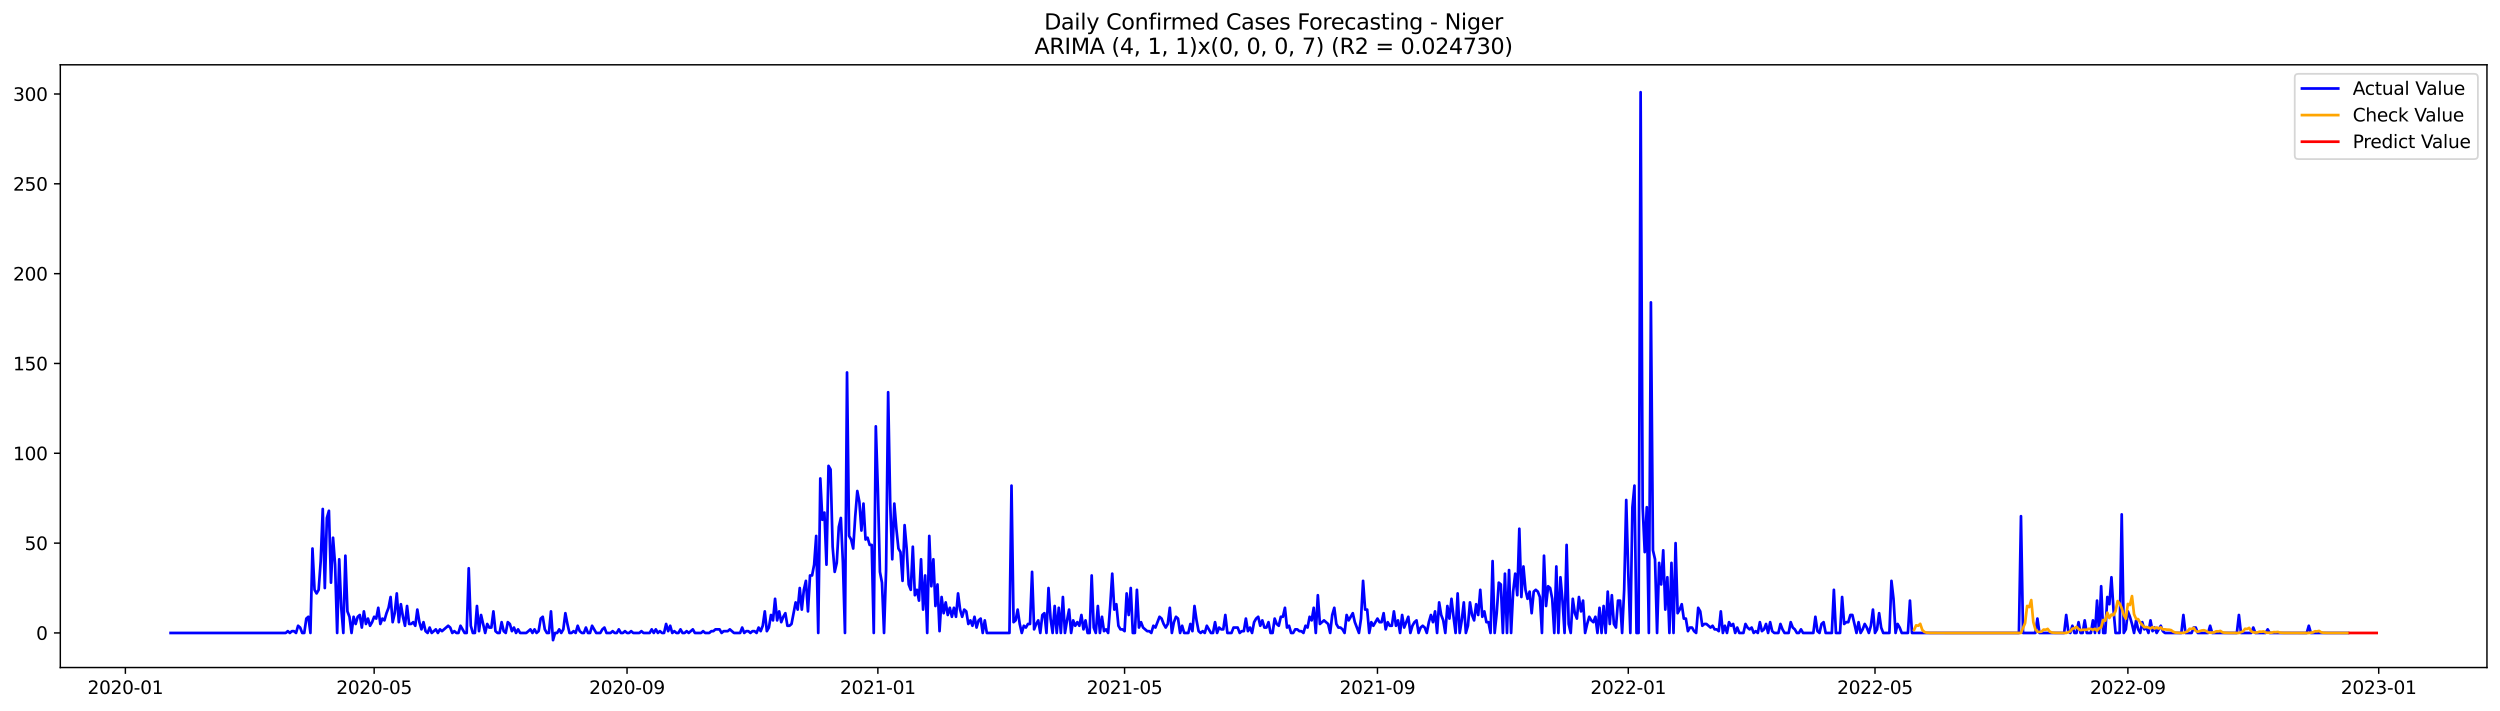 <?xml version="1.0" encoding="utf-8" standalone="no"?>
<!DOCTYPE svg PUBLIC "-//W3C//DTD SVG 1.1//EN"
  "http://www.w3.org/Graphics/SVG/1.1/DTD/svg11.dtd">
<svg xmlns:xlink="http://www.w3.org/1999/xlink" width="1379.688pt" height="392.274pt" viewBox="0 0 1379.688 392.274" xmlns="http://www.w3.org/2000/svg" version="1.1">
 <defs>
  <style type="text/css">*{stroke-linejoin: round; stroke-linecap: butt}</style>
 </defs>
 <g id="figure_1">
  <g id="patch_1">
   <path d="M 0 392.274 
L 1379.688 392.274 
L 1379.688 0 
L 0 0 
z
" style="fill: #ffffff"/>
  </g>
  <g id="axes_1">
   <g id="patch_2">
    <path d="M 33.288 368.396 
L 1372.487 368.396 
L 1372.487 35.755 
L 33.288 35.755 
z
" style="fill: #ffffff"/>
   </g>
   <g id="matplotlib.axis_1">
    <g id="xtick_1">
     <g id="line2d_1">
      <defs>
       <path id="m4bf5a48811" d="M 0 0 
L 0 3.5 
" style="stroke: #000000; stroke-width: 0.8"/>
      </defs>
      <g>
       <use xlink:href="#m4bf5a48811" x="69.198" y="368.396" style="stroke: #000000; stroke-width: 0.8"/>
      </g>
     </g>
     <g id="text_1">
      <!-- 2020-01 -->
      <g transform="translate(48.307 382.994)scale(0.1 -0.1)">
       <defs>
        <path id="DejaVuSans-32" d="M 1228 531 
L 3431 531 
L 3431 0 
L 469 0 
L 469 531 
Q 828 903 1448 1529 
Q 2069 2156 2228 2338 
Q 2531 2678 2651 2914 
Q 2772 3150 2772 3378 
Q 2772 3750 2511 3984 
Q 2250 4219 1831 4219 
Q 1534 4219 1204 4116 
Q 875 4013 500 3803 
L 500 4441 
Q 881 4594 1212 4672 
Q 1544 4750 1819 4750 
Q 2544 4750 2975 4387 
Q 3406 4025 3406 3419 
Q 3406 3131 3298 2873 
Q 3191 2616 2906 2266 
Q 2828 2175 2409 1742 
Q 1991 1309 1228 531 
z
" transform="scale(0.016)"/>
        <path id="DejaVuSans-30" d="M 2034 4250 
Q 1547 4250 1301 3770 
Q 1056 3291 1056 2328 
Q 1056 1369 1301 889 
Q 1547 409 2034 409 
Q 2525 409 2770 889 
Q 3016 1369 3016 2328 
Q 3016 3291 2770 3770 
Q 2525 4250 2034 4250 
z
M 2034 4750 
Q 2819 4750 3233 4129 
Q 3647 3509 3647 2328 
Q 3647 1150 3233 529 
Q 2819 -91 2034 -91 
Q 1250 -91 836 529 
Q 422 1150 422 2328 
Q 422 3509 836 4129 
Q 1250 4750 2034 4750 
z
" transform="scale(0.016)"/>
        <path id="DejaVuSans-2d" d="M 313 2009 
L 1997 2009 
L 1997 1497 
L 313 1497 
L 313 2009 
z
" transform="scale(0.016)"/>
        <path id="DejaVuSans-31" d="M 794 531 
L 1825 531 
L 1825 4091 
L 703 3866 
L 703 4441 
L 1819 4666 
L 2450 4666 
L 2450 531 
L 3481 531 
L 3481 0 
L 794 0 
L 794 531 
z
" transform="scale(0.016)"/>
       </defs>
       <use xlink:href="#DejaVuSans-32"/>
       <use xlink:href="#DejaVuSans-30" x="63.623"/>
       <use xlink:href="#DejaVuSans-32" x="127.246"/>
       <use xlink:href="#DejaVuSans-30" x="190.869"/>
       <use xlink:href="#DejaVuSans-2d" x="254.492"/>
       <use xlink:href="#DejaVuSans-30" x="290.576"/>
       <use xlink:href="#DejaVuSans-31" x="354.199"/>
      </g>
     </g>
    </g>
    <g id="xtick_2">
     <g id="line2d_2">
      <g>
       <use xlink:href="#m4bf5a48811" x="206.488" y="368.396" style="stroke: #000000; stroke-width: 0.8"/>
      </g>
     </g>
     <g id="text_2">
      <!-- 2020-05 -->
      <g transform="translate(185.597 382.994)scale(0.1 -0.1)">
       <defs>
        <path id="DejaVuSans-35" d="M 691 4666 
L 3169 4666 
L 3169 4134 
L 1269 4134 
L 1269 2991 
Q 1406 3038 1543 3061 
Q 1681 3084 1819 3084 
Q 2600 3084 3056 2656 
Q 3513 2228 3513 1497 
Q 3513 744 3044 326 
Q 2575 -91 1722 -91 
Q 1428 -91 1123 -41 
Q 819 9 494 109 
L 494 744 
Q 775 591 1075 516 
Q 1375 441 1709 441 
Q 2250 441 2565 725 
Q 2881 1009 2881 1497 
Q 2881 1984 2565 2268 
Q 2250 2553 1709 2553 
Q 1456 2553 1204 2497 
Q 953 2441 691 2322 
L 691 4666 
z
" transform="scale(0.016)"/>
       </defs>
       <use xlink:href="#DejaVuSans-32"/>
       <use xlink:href="#DejaVuSans-30" x="63.623"/>
       <use xlink:href="#DejaVuSans-32" x="127.246"/>
       <use xlink:href="#DejaVuSans-30" x="190.869"/>
       <use xlink:href="#DejaVuSans-2d" x="254.492"/>
       <use xlink:href="#DejaVuSans-30" x="290.576"/>
       <use xlink:href="#DejaVuSans-35" x="354.199"/>
      </g>
     </g>
    </g>
    <g id="xtick_3">
     <g id="line2d_3">
      <g>
       <use xlink:href="#m4bf5a48811" x="346.047" y="368.396" style="stroke: #000000; stroke-width: 0.8"/>
      </g>
     </g>
     <g id="text_3">
      <!-- 2020-09 -->
      <g transform="translate(325.156 382.994)scale(0.1 -0.1)">
       <defs>
        <path id="DejaVuSans-39" d="M 703 97 
L 703 672 
Q 941 559 1184 500 
Q 1428 441 1663 441 
Q 2288 441 2617 861 
Q 2947 1281 2994 2138 
Q 2813 1869 2534 1725 
Q 2256 1581 1919 1581 
Q 1219 1581 811 2004 
Q 403 2428 403 3163 
Q 403 3881 828 4315 
Q 1253 4750 1959 4750 
Q 2769 4750 3195 4129 
Q 3622 3509 3622 2328 
Q 3622 1225 3098 567 
Q 2575 -91 1691 -91 
Q 1453 -91 1209 -44 
Q 966 3 703 97 
z
M 1959 2075 
Q 2384 2075 2632 2365 
Q 2881 2656 2881 3163 
Q 2881 3666 2632 3958 
Q 2384 4250 1959 4250 
Q 1534 4250 1286 3958 
Q 1038 3666 1038 3163 
Q 1038 2656 1286 2365 
Q 1534 2075 1959 2075 
z
" transform="scale(0.016)"/>
       </defs>
       <use xlink:href="#DejaVuSans-32"/>
       <use xlink:href="#DejaVuSans-30" x="63.623"/>
       <use xlink:href="#DejaVuSans-32" x="127.246"/>
       <use xlink:href="#DejaVuSans-30" x="190.869"/>
       <use xlink:href="#DejaVuSans-2d" x="254.492"/>
       <use xlink:href="#DejaVuSans-30" x="290.576"/>
       <use xlink:href="#DejaVuSans-39" x="354.199"/>
      </g>
     </g>
    </g>
    <g id="xtick_4">
     <g id="line2d_4">
      <g>
       <use xlink:href="#m4bf5a48811" x="484.472" y="368.396" style="stroke: #000000; stroke-width: 0.8"/>
      </g>
     </g>
     <g id="text_4">
      <!-- 2021-01 -->
      <g transform="translate(463.58 382.994)scale(0.1 -0.1)">
       <use xlink:href="#DejaVuSans-32"/>
       <use xlink:href="#DejaVuSans-30" x="63.623"/>
       <use xlink:href="#DejaVuSans-32" x="127.246"/>
       <use xlink:href="#DejaVuSans-31" x="190.869"/>
       <use xlink:href="#DejaVuSans-2d" x="254.492"/>
       <use xlink:href="#DejaVuSans-30" x="290.576"/>
       <use xlink:href="#DejaVuSans-31" x="354.199"/>
      </g>
     </g>
    </g>
    <g id="xtick_5">
     <g id="line2d_5">
      <g>
       <use xlink:href="#m4bf5a48811" x="620.627" y="368.396" style="stroke: #000000; stroke-width: 0.8"/>
      </g>
     </g>
     <g id="text_5">
      <!-- 2021-05 -->
      <g transform="translate(599.736 382.994)scale(0.1 -0.1)">
       <use xlink:href="#DejaVuSans-32"/>
       <use xlink:href="#DejaVuSans-30" x="63.623"/>
       <use xlink:href="#DejaVuSans-32" x="127.246"/>
       <use xlink:href="#DejaVuSans-31" x="190.869"/>
       <use xlink:href="#DejaVuSans-2d" x="254.492"/>
       <use xlink:href="#DejaVuSans-30" x="290.576"/>
       <use xlink:href="#DejaVuSans-35" x="354.199"/>
      </g>
     </g>
    </g>
    <g id="xtick_6">
     <g id="line2d_6">
      <g>
       <use xlink:href="#m4bf5a48811" x="760.186" y="368.396" style="stroke: #000000; stroke-width: 0.8"/>
      </g>
     </g>
     <g id="text_6">
      <!-- 2021-09 -->
      <g transform="translate(739.295 382.994)scale(0.1 -0.1)">
       <use xlink:href="#DejaVuSans-32"/>
       <use xlink:href="#DejaVuSans-30" x="63.623"/>
       <use xlink:href="#DejaVuSans-32" x="127.246"/>
       <use xlink:href="#DejaVuSans-31" x="190.869"/>
       <use xlink:href="#DejaVuSans-2d" x="254.492"/>
       <use xlink:href="#DejaVuSans-30" x="290.576"/>
       <use xlink:href="#DejaVuSans-39" x="354.199"/>
      </g>
     </g>
    </g>
    <g id="xtick_7">
     <g id="line2d_7">
      <g>
       <use xlink:href="#m4bf5a48811" x="898.611" y="368.396" style="stroke: #000000; stroke-width: 0.8"/>
      </g>
     </g>
     <g id="text_7">
      <!-- 2022-01 -->
      <g transform="translate(877.719 382.994)scale(0.1 -0.1)">
       <use xlink:href="#DejaVuSans-32"/>
       <use xlink:href="#DejaVuSans-30" x="63.623"/>
       <use xlink:href="#DejaVuSans-32" x="127.246"/>
       <use xlink:href="#DejaVuSans-32" x="190.869"/>
       <use xlink:href="#DejaVuSans-2d" x="254.492"/>
       <use xlink:href="#DejaVuSans-30" x="290.576"/>
       <use xlink:href="#DejaVuSans-31" x="354.199"/>
      </g>
     </g>
    </g>
    <g id="xtick_8">
     <g id="line2d_8">
      <g>
       <use xlink:href="#m4bf5a48811" x="1034.766" y="368.396" style="stroke: #000000; stroke-width: 0.8"/>
      </g>
     </g>
     <g id="text_8">
      <!-- 2022-05 -->
      <g transform="translate(1013.874 382.994)scale(0.1 -0.1)">
       <use xlink:href="#DejaVuSans-32"/>
       <use xlink:href="#DejaVuSans-30" x="63.623"/>
       <use xlink:href="#DejaVuSans-32" x="127.246"/>
       <use xlink:href="#DejaVuSans-32" x="190.869"/>
       <use xlink:href="#DejaVuSans-2d" x="254.492"/>
       <use xlink:href="#DejaVuSans-30" x="290.576"/>
       <use xlink:href="#DejaVuSans-35" x="354.199"/>
      </g>
     </g>
    </g>
    <g id="xtick_9">
     <g id="line2d_9">
      <g>
       <use xlink:href="#m4bf5a48811" x="1174.325" y="368.396" style="stroke: #000000; stroke-width: 0.8"/>
      </g>
     </g>
     <g id="text_9">
      <!-- 2022-09 -->
      <g transform="translate(1153.434 382.994)scale(0.1 -0.1)">
       <use xlink:href="#DejaVuSans-32"/>
       <use xlink:href="#DejaVuSans-30" x="63.623"/>
       <use xlink:href="#DejaVuSans-32" x="127.246"/>
       <use xlink:href="#DejaVuSans-32" x="190.869"/>
       <use xlink:href="#DejaVuSans-2d" x="254.492"/>
       <use xlink:href="#DejaVuSans-30" x="290.576"/>
       <use xlink:href="#DejaVuSans-39" x="354.199"/>
      </g>
     </g>
    </g>
    <g id="xtick_10">
     <g id="line2d_10">
      <g>
       <use xlink:href="#m4bf5a48811" x="1312.749" y="368.396" style="stroke: #000000; stroke-width: 0.8"/>
      </g>
     </g>
     <g id="text_10">
      <!-- 2023-01 -->
      <g transform="translate(1291.858 382.994)scale(0.1 -0.1)">
       <defs>
        <path id="DejaVuSans-33" d="M 2597 2516 
Q 3050 2419 3304 2112 
Q 3559 1806 3559 1356 
Q 3559 666 3084 287 
Q 2609 -91 1734 -91 
Q 1441 -91 1130 -33 
Q 819 25 488 141 
L 488 750 
Q 750 597 1062 519 
Q 1375 441 1716 441 
Q 2309 441 2620 675 
Q 2931 909 2931 1356 
Q 2931 1769 2642 2001 
Q 2353 2234 1838 2234 
L 1294 2234 
L 1294 2753 
L 1863 2753 
Q 2328 2753 2575 2939 
Q 2822 3125 2822 3475 
Q 2822 3834 2567 4026 
Q 2313 4219 1838 4219 
Q 1578 4219 1281 4162 
Q 984 4106 628 3988 
L 628 4550 
Q 988 4650 1302 4700 
Q 1616 4750 1894 4750 
Q 2613 4750 3031 4423 
Q 3450 4097 3450 3541 
Q 3450 3153 3228 2886 
Q 3006 2619 2597 2516 
z
" transform="scale(0.016)"/>
       </defs>
       <use xlink:href="#DejaVuSans-32"/>
       <use xlink:href="#DejaVuSans-30" x="63.623"/>
       <use xlink:href="#DejaVuSans-32" x="127.246"/>
       <use xlink:href="#DejaVuSans-33" x="190.869"/>
       <use xlink:href="#DejaVuSans-2d" x="254.492"/>
       <use xlink:href="#DejaVuSans-30" x="290.576"/>
       <use xlink:href="#DejaVuSans-31" x="354.199"/>
      </g>
     </g>
    </g>
   </g>
   <g id="matplotlib.axis_2">
    <g id="ytick_1">
     <g id="line2d_11">
      <defs>
       <path id="m84d06e2ffe" d="M 0 0 
L -3.5 0 
" style="stroke: #000000; stroke-width: 0.8"/>
      </defs>
      <g>
       <use xlink:href="#m84d06e2ffe" x="33.288" y="349.31" style="stroke: #000000; stroke-width: 0.8"/>
      </g>
     </g>
     <g id="text_11">
      <!-- 0 -->
      <g transform="translate(19.925 353.109)scale(0.1 -0.1)">
       <use xlink:href="#DejaVuSans-30"/>
      </g>
     </g>
    </g>
    <g id="ytick_2">
     <g id="line2d_12">
      <g>
       <use xlink:href="#m84d06e2ffe" x="33.288" y="299.736" style="stroke: #000000; stroke-width: 0.8"/>
      </g>
     </g>
     <g id="text_12">
      <!-- 50 -->
      <g transform="translate(13.562 303.535)scale(0.1 -0.1)">
       <use xlink:href="#DejaVuSans-35"/>
       <use xlink:href="#DejaVuSans-30" x="63.623"/>
      </g>
     </g>
    </g>
    <g id="ytick_3">
     <g id="line2d_13">
      <g>
       <use xlink:href="#m84d06e2ffe" x="33.288" y="250.162" style="stroke: #000000; stroke-width: 0.8"/>
      </g>
     </g>
     <g id="text_13">
      <!-- 100 -->
      <g transform="translate(7.2 253.961)scale(0.1 -0.1)">
       <use xlink:href="#DejaVuSans-31"/>
       <use xlink:href="#DejaVuSans-30" x="63.623"/>
       <use xlink:href="#DejaVuSans-30" x="127.246"/>
      </g>
     </g>
    </g>
    <g id="ytick_4">
     <g id="line2d_14">
      <g>
       <use xlink:href="#m84d06e2ffe" x="33.288" y="200.588" style="stroke: #000000; stroke-width: 0.8"/>
      </g>
     </g>
     <g id="text_14">
      <!-- 150 -->
      <g transform="translate(7.2 204.388)scale(0.1 -0.1)">
       <use xlink:href="#DejaVuSans-31"/>
       <use xlink:href="#DejaVuSans-35" x="63.623"/>
       <use xlink:href="#DejaVuSans-30" x="127.246"/>
      </g>
     </g>
    </g>
    <g id="ytick_5">
     <g id="line2d_15">
      <g>
       <use xlink:href="#m84d06e2ffe" x="33.288" y="151.015" style="stroke: #000000; stroke-width: 0.8"/>
      </g>
     </g>
     <g id="text_15">
      <!-- 200 -->
      <g transform="translate(7.2 154.814)scale(0.1 -0.1)">
       <use xlink:href="#DejaVuSans-32"/>
       <use xlink:href="#DejaVuSans-30" x="63.623"/>
       <use xlink:href="#DejaVuSans-30" x="127.246"/>
      </g>
     </g>
    </g>
    <g id="ytick_6">
     <g id="line2d_16">
      <g>
       <use xlink:href="#m84d06e2ffe" x="33.288" y="101.441" style="stroke: #000000; stroke-width: 0.8"/>
      </g>
     </g>
     <g id="text_16">
      <!-- 250 -->
      <g transform="translate(7.2 105.24)scale(0.1 -0.1)">
       <use xlink:href="#DejaVuSans-32"/>
       <use xlink:href="#DejaVuSans-35" x="63.623"/>
       <use xlink:href="#DejaVuSans-30" x="127.246"/>
      </g>
     </g>
    </g>
    <g id="ytick_7">
     <g id="line2d_17">
      <g>
       <use xlink:href="#m84d06e2ffe" x="33.288" y="51.867" style="stroke: #000000; stroke-width: 0.8"/>
      </g>
     </g>
     <g id="text_17">
      <!-- 300 -->
      <g transform="translate(7.2 55.666)scale(0.1 -0.1)">
       <use xlink:href="#DejaVuSans-33"/>
       <use xlink:href="#DejaVuSans-30" x="63.623"/>
       <use xlink:href="#DejaVuSans-30" x="127.246"/>
      </g>
     </g>
    </g>
   </g>
   <g id="line2d_18">
    <path d="M 94.16 349.31 
L 157.699 349.31 
L 158.834 348.318 
L 159.969 349.31 
L 161.103 348.318 
L 162.238 348.318 
L 163.372 349.31 
L 164.507 345.344 
L 165.642 346.335 
L 166.776 349.31 
L 167.911 349.31 
L 169.046 341.378 
L 170.18 340.386 
L 171.315 349.31 
L 172.449 302.71 
L 173.584 325.514 
L 174.719 327.497 
L 175.853 325.514 
L 176.988 309.651 
L 178.123 280.898 
L 179.257 324.523 
L 180.392 285.855 
L 181.526 281.889 
L 182.661 321.548 
L 183.796 296.761 
L 184.93 311.634 
L 186.065 349.31 
L 187.2 308.659 
L 188.334 335.429 
L 189.469 349.31 
L 190.604 306.676 
L 191.738 337.412 
L 192.873 340.386 
L 194.007 349.31 
L 195.142 340.386 
L 196.277 344.352 
L 197.411 340.386 
L 198.546 339.395 
L 199.681 346.335 
L 200.815 337.412 
L 201.95 344.352 
L 203.084 341.378 
L 204.219 345.344 
L 205.354 343.361 
L 206.488 340.386 
L 207.623 341.378 
L 208.758 335.429 
L 209.892 344.352 
L 211.027 341.378 
L 212.161 342.369 
L 213.296 338.403 
L 214.431 335.429 
L 215.565 329.48 
L 216.7 343.361 
L 217.835 338.403 
L 218.969 327.497 
L 220.104 343.361 
L 221.238 333.446 
L 222.373 340.386 
L 223.508 345.344 
L 224.642 334.437 
L 225.777 344.352 
L 226.912 344.352 
L 228.046 343.361 
L 229.181 345.344 
L 230.315 336.42 
L 231.45 343.361 
L 232.585 347.327 
L 233.719 343.361 
L 234.854 348.318 
L 235.989 349.31 
L 237.123 346.335 
L 238.258 349.31 
L 240.527 347.327 
L 241.662 349.31 
L 242.796 347.327 
L 243.931 348.318 
L 247.335 345.344 
L 248.469 346.335 
L 249.604 349.31 
L 250.739 348.318 
L 251.873 349.31 
L 253.008 349.31 
L 254.143 345.344 
L 256.412 349.31 
L 257.546 349.31 
L 258.681 313.616 
L 259.816 345.344 
L 260.95 349.31 
L 262.085 349.31 
L 263.22 334.437 
L 264.354 348.318 
L 265.489 339.395 
L 267.758 349.31 
L 268.893 344.352 
L 270.027 346.335 
L 271.162 346.335 
L 272.297 337.412 
L 273.431 348.318 
L 274.566 349.31 
L 275.701 349.31 
L 276.835 343.361 
L 277.97 348.318 
L 279.104 349.31 
L 280.239 343.361 
L 281.374 344.352 
L 282.508 348.318 
L 283.643 346.335 
L 284.778 349.31 
L 285.912 347.327 
L 287.047 349.31 
L 290.451 349.31 
L 292.72 347.327 
L 293.855 349.31 
L 294.989 347.327 
L 296.124 349.31 
L 297.258 348.318 
L 298.393 341.378 
L 299.528 340.386 
L 300.662 347.327 
L 301.797 349.31 
L 302.932 349.31 
L 304.066 337.412 
L 305.201 353.276 
L 306.335 349.31 
L 307.47 349.31 
L 308.605 347.327 
L 309.739 349.31 
L 310.874 347.327 
L 312.009 338.403 
L 313.143 344.352 
L 314.278 349.31 
L 315.412 349.31 
L 316.547 348.318 
L 317.682 349.31 
L 318.816 345.344 
L 319.951 348.318 
L 321.086 349.31 
L 322.22 349.31 
L 323.355 346.335 
L 324.489 349.31 
L 325.624 349.31 
L 326.759 345.344 
L 329.028 349.31 
L 331.297 349.31 
L 332.432 347.327 
L 333.566 346.335 
L 334.701 349.31 
L 336.97 349.31 
L 338.105 348.318 
L 339.24 349.31 
L 340.374 349.31 
L 341.509 347.327 
L 342.643 349.31 
L 343.778 349.31 
L 344.913 348.318 
L 346.047 349.31 
L 347.182 349.31 
L 348.317 348.318 
L 349.451 349.31 
L 352.855 349.31 
L 353.99 348.318 
L 355.124 349.31 
L 358.528 349.31 
L 359.663 347.327 
L 360.798 349.31 
L 361.932 347.327 
L 363.067 349.31 
L 364.201 348.318 
L 365.336 349.31 
L 366.471 349.31 
L 367.605 344.352 
L 368.74 348.318 
L 369.875 345.344 
L 371.009 349.31 
L 372.144 348.318 
L 373.278 349.31 
L 374.413 349.31 
L 375.548 347.327 
L 376.682 349.31 
L 377.817 349.31 
L 378.952 348.318 
L 380.086 349.31 
L 382.355 347.327 
L 383.49 349.31 
L 386.894 349.31 
L 388.029 348.318 
L 389.163 349.31 
L 391.432 349.31 
L 392.567 348.318 
L 393.702 348.318 
L 394.836 347.327 
L 397.106 347.327 
L 398.24 349.31 
L 399.375 348.318 
L 401.644 348.318 
L 402.779 347.327 
L 405.048 349.31 
L 408.452 349.31 
L 409.586 346.335 
L 410.721 349.31 
L 411.856 348.318 
L 412.99 348.318 
L 414.125 349.31 
L 415.26 348.318 
L 416.394 348.318 
L 417.529 349.31 
L 418.663 346.335 
L 419.798 348.318 
L 420.933 345.344 
L 422.067 337.412 
L 423.202 348.318 
L 424.337 346.335 
L 425.471 339.395 
L 426.606 342.369 
L 427.741 330.472 
L 428.875 342.369 
L 430.01 337.412 
L 431.144 343.361 
L 432.279 340.386 
L 433.414 338.403 
L 434.548 345.344 
L 435.683 345.344 
L 436.818 344.352 
L 439.087 332.455 
L 440.221 336.42 
L 441.356 324.523 
L 442.491 336.42 
L 443.625 325.514 
L 444.76 320.557 
L 445.895 337.412 
L 447.029 317.582 
L 448.164 317.582 
L 449.298 311.634 
L 450.433 295.77 
L 451.568 349.31 
L 452.702 264.043 
L 453.837 286.847 
L 454.972 282.881 
L 456.106 311.634 
L 457.241 257.102 
L 458.375 259.085 
L 459.51 301.719 
L 460.645 315.599 
L 461.779 310.642 
L 462.914 290.813 
L 464.049 285.855 
L 465.183 310.642 
L 466.318 349.31 
L 467.452 205.546 
L 468.587 295.77 
L 469.722 297.753 
L 470.856 302.71 
L 471.991 284.864 
L 473.126 270.983 
L 474.26 276.932 
L 475.395 292.796 
L 476.529 277.923 
L 477.664 297.753 
L 478.799 296.761 
L 479.933 300.727 
L 481.068 300.727 
L 482.203 349.31 
L 483.337 235.29 
L 484.472 269.992 
L 485.606 315.599 
L 486.741 321.548 
L 487.876 349.31 
L 489.01 314.608 
L 490.145 216.452 
L 491.28 277.923 
L 492.414 308.659 
L 493.549 277.923 
L 494.683 291.804 
L 495.818 302.71 
L 496.953 304.693 
L 498.087 320.557 
L 499.222 289.821 
L 500.357 302.71 
L 501.491 322.54 
L 502.626 325.514 
L 503.76 301.719 
L 504.895 328.489 
L 506.03 325.514 
L 507.164 331.463 
L 508.299 308.659 
L 509.434 336.42 
L 510.568 317.582 
L 511.703 349.31 
L 512.838 295.77 
L 513.972 323.531 
L 515.107 308.659 
L 516.241 334.437 
L 517.376 322.54 
L 518.511 348.318 
L 519.645 329.48 
L 520.78 338.403 
L 521.915 332.455 
L 523.049 339.395 
L 524.184 335.429 
L 525.318 340.386 
L 526.453 335.429 
L 527.588 340.386 
L 528.722 327.497 
L 529.857 336.42 
L 530.992 340.386 
L 532.126 336.42 
L 533.261 337.412 
L 534.395 344.352 
L 535.53 342.369 
L 536.665 345.344 
L 537.799 340.386 
L 538.934 346.335 
L 540.069 342.369 
L 541.203 341.378 
L 542.338 349.31 
L 543.472 342.369 
L 544.607 349.31 
L 557.088 349.31 
L 558.223 268.009 
L 559.357 343.361 
L 560.492 342.369 
L 561.626 336.42 
L 562.761 344.352 
L 563.896 349.31 
L 565.03 345.344 
L 566.165 346.335 
L 567.3 344.352 
L 568.434 344.352 
L 569.569 315.599 
L 570.703 347.327 
L 571.838 344.352 
L 572.973 342.369 
L 574.107 349.31 
L 575.242 339.395 
L 576.377 338.403 
L 577.511 349.31 
L 578.646 324.523 
L 579.78 341.378 
L 580.915 349.31 
L 582.05 334.437 
L 583.184 349.31 
L 584.319 335.429 
L 585.454 349.31 
L 586.588 329.48 
L 587.723 349.31 
L 588.858 342.369 
L 589.992 336.42 
L 591.127 349.31 
L 592.261 342.369 
L 593.396 345.344 
L 594.531 343.361 
L 595.665 345.344 
L 596.8 339.395 
L 597.935 347.327 
L 599.069 342.369 
L 600.204 349.31 
L 601.338 349.31 
L 602.473 317.582 
L 603.608 346.335 
L 604.742 349.31 
L 605.877 334.437 
L 607.012 349.31 
L 608.146 340.386 
L 609.281 348.318 
L 610.415 347.327 
L 611.55 349.31 
L 612.685 334.437 
L 613.819 316.591 
L 614.954 336.42 
L 616.089 333.446 
L 617.223 345.344 
L 618.358 347.327 
L 619.492 347.327 
L 620.627 348.318 
L 621.762 327.497 
L 622.896 339.395 
L 624.031 324.523 
L 625.166 349.31 
L 626.3 349.31 
L 627.435 325.514 
L 628.569 346.335 
L 629.704 343.361 
L 630.839 346.335 
L 633.108 348.318 
L 634.243 348.318 
L 635.377 349.31 
L 636.512 345.344 
L 637.646 346.335 
L 639.916 340.386 
L 641.05 341.378 
L 642.185 344.352 
L 643.32 346.335 
L 644.454 344.352 
L 645.589 335.429 
L 646.723 349.31 
L 647.858 343.361 
L 648.993 340.386 
L 650.127 341.378 
L 651.262 349.31 
L 652.397 345.344 
L 653.531 349.31 
L 655.8 349.31 
L 656.935 344.352 
L 658.07 348.318 
L 659.204 334.437 
L 660.339 342.369 
L 661.474 348.318 
L 662.608 349.31 
L 663.743 348.318 
L 664.878 349.31 
L 666.012 345.344 
L 668.281 349.31 
L 669.416 349.31 
L 670.551 343.361 
L 671.685 349.31 
L 672.82 346.335 
L 673.955 347.327 
L 675.089 347.327 
L 676.224 339.395 
L 677.358 349.31 
L 679.628 349.31 
L 680.762 346.335 
L 683.032 346.335 
L 684.166 349.31 
L 685.301 348.318 
L 686.435 348.318 
L 687.57 341.378 
L 688.705 348.318 
L 689.839 346.335 
L 690.974 349.31 
L 692.109 343.361 
L 693.243 341.378 
L 694.378 340.386 
L 695.512 345.344 
L 696.647 342.369 
L 697.782 346.335 
L 698.916 346.335 
L 700.051 343.361 
L 701.186 349.31 
L 702.32 349.31 
L 703.455 341.378 
L 704.589 344.352 
L 705.724 345.344 
L 706.859 340.386 
L 707.993 340.386 
L 709.128 335.429 
L 710.263 346.335 
L 711.397 345.344 
L 712.532 349.31 
L 713.666 349.31 
L 714.801 347.327 
L 715.936 347.327 
L 717.07 348.318 
L 718.205 348.318 
L 719.34 349.31 
L 720.474 345.344 
L 721.609 346.335 
L 722.743 340.386 
L 723.878 342.369 
L 725.013 335.429 
L 726.147 349.31 
L 727.282 328.489 
L 728.417 344.352 
L 730.686 342.369 
L 732.955 344.352 
L 734.09 349.31 
L 735.224 339.395 
L 736.359 335.429 
L 737.494 344.352 
L 738.628 346.335 
L 739.763 346.335 
L 740.897 347.327 
L 742.032 349.31 
L 743.167 339.395 
L 744.301 342.369 
L 746.571 338.403 
L 747.705 343.361 
L 749.975 349.31 
L 751.109 341.378 
L 752.244 320.557 
L 753.378 336.42 
L 754.513 336.42 
L 755.648 349.31 
L 756.782 343.361 
L 757.917 345.344 
L 760.186 341.378 
L 761.321 343.361 
L 762.455 343.361 
L 763.59 338.403 
L 764.725 347.327 
L 765.859 343.361 
L 766.994 345.344 
L 768.129 345.344 
L 769.263 337.412 
L 770.398 345.344 
L 771.532 342.369 
L 772.667 349.31 
L 773.802 339.395 
L 774.936 346.335 
L 777.206 340.386 
L 778.34 349.31 
L 779.475 345.344 
L 780.609 343.361 
L 781.744 342.369 
L 782.879 349.31 
L 784.013 346.335 
L 785.148 345.344 
L 786.283 346.335 
L 787.417 349.31 
L 788.552 343.361 
L 789.686 339.395 
L 790.821 343.361 
L 791.956 337.412 
L 793.09 349.31 
L 794.225 332.455 
L 795.36 339.395 
L 796.494 342.369 
L 797.629 349.31 
L 798.763 334.437 
L 799.898 341.378 
L 801.033 330.472 
L 802.167 340.386 
L 803.302 349.31 
L 804.437 327.497 
L 805.571 349.31 
L 806.706 342.369 
L 807.84 332.455 
L 808.975 349.31 
L 810.11 345.344 
L 811.244 332.455 
L 812.379 339.395 
L 813.514 342.369 
L 814.648 333.446 
L 815.783 339.395 
L 816.917 325.514 
L 818.052 340.386 
L 819.187 337.412 
L 820.321 343.361 
L 821.456 343.361 
L 822.591 349.31 
L 823.725 309.651 
L 824.86 349.31 
L 825.995 338.403 
L 827.129 321.548 
L 828.264 322.54 
L 829.398 349.31 
L 830.533 316.591 
L 831.668 349.31 
L 832.802 314.608 
L 833.937 349.31 
L 835.072 326.506 
L 836.206 316.591 
L 837.341 328.489 
L 838.475 291.804 
L 839.61 329.48 
L 840.745 312.625 
L 841.879 325.514 
L 843.014 330.472 
L 844.149 326.506 
L 845.283 338.403 
L 846.418 326.506 
L 847.552 325.514 
L 848.687 326.506 
L 849.822 329.48 
L 850.956 349.31 
L 852.091 306.676 
L 853.226 334.437 
L 854.36 323.531 
L 855.495 324.523 
L 856.629 330.472 
L 857.764 349.31 
L 858.899 312.625 
L 860.033 349.31 
L 861.168 318.574 
L 862.303 331.463 
L 863.437 349.31 
L 864.572 300.727 
L 865.706 344.352 
L 866.841 349.31 
L 867.976 330.472 
L 869.11 338.403 
L 870.245 341.378 
L 871.38 329.48 
L 872.514 337.412 
L 873.649 331.463 
L 874.783 349.31 
L 875.918 344.352 
L 877.053 340.386 
L 878.187 342.369 
L 879.322 343.361 
L 880.457 340.386 
L 881.591 349.31 
L 882.726 335.429 
L 883.86 349.31 
L 884.995 334.437 
L 886.13 349.31 
L 887.264 326.506 
L 888.399 344.352 
L 889.534 328.489 
L 890.668 344.352 
L 891.803 346.335 
L 892.937 331.463 
L 894.072 331.463 
L 895.207 349.31 
L 896.341 325.514 
L 897.476 275.94 
L 898.611 316.591 
L 899.745 349.31 
L 900.88 279.906 
L 902.015 268.009 
L 903.149 349.31 
L 904.284 349.31 
L 905.418 50.876 
L 906.553 279.906 
L 907.688 304.693 
L 908.822 279.906 
L 909.957 349.31 
L 911.092 166.878 
L 912.226 303.702 
L 913.361 308.659 
L 914.495 349.31 
L 915.63 310.642 
L 916.765 322.54 
L 917.899 303.702 
L 919.034 336.42 
L 920.169 318.574 
L 921.303 349.31 
L 922.438 310.642 
L 923.572 349.31 
L 924.707 299.736 
L 925.842 338.403 
L 926.976 336.42 
L 928.111 333.446 
L 929.246 341.378 
L 930.38 341.378 
L 931.515 348.318 
L 932.649 346.335 
L 933.784 346.335 
L 934.919 348.318 
L 936.053 349.31 
L 937.188 335.429 
L 938.323 337.412 
L 939.457 345.344 
L 940.592 344.352 
L 941.726 344.352 
L 943.996 346.335 
L 945.13 345.344 
L 946.265 347.327 
L 947.4 347.327 
L 948.534 348.318 
L 949.669 337.412 
L 950.803 349.31 
L 951.938 345.344 
L 953.073 349.31 
L 954.207 343.361 
L 955.342 345.344 
L 956.477 344.352 
L 957.611 349.31 
L 958.746 346.335 
L 959.88 349.31 
L 962.15 349.31 
L 963.284 344.352 
L 964.419 346.335 
L 965.554 347.327 
L 966.688 346.335 
L 967.823 349.31 
L 968.957 348.318 
L 970.092 349.31 
L 971.227 343.361 
L 972.361 348.318 
L 973.496 347.327 
L 974.631 344.352 
L 975.765 349.31 
L 976.9 343.361 
L 978.034 348.318 
L 979.169 349.31 
L 981.438 349.31 
L 982.573 344.352 
L 983.708 347.327 
L 984.842 349.31 
L 987.112 349.31 
L 988.246 343.361 
L 989.381 346.335 
L 990.515 347.327 
L 991.65 349.31 
L 992.785 349.31 
L 993.919 347.327 
L 995.054 349.31 
L 1000.727 349.31 
L 1001.862 340.386 
L 1002.996 348.318 
L 1004.131 349.31 
L 1005.266 344.352 
L 1006.4 343.361 
L 1007.535 349.31 
L 1010.939 349.31 
L 1012.073 325.514 
L 1013.208 349.31 
L 1015.477 349.31 
L 1016.612 329.48 
L 1017.746 344.352 
L 1018.881 343.361 
L 1020.016 343.361 
L 1021.15 339.395 
L 1022.285 339.395 
L 1024.554 349.31 
L 1025.689 343.361 
L 1026.823 349.31 
L 1027.958 347.327 
L 1029.093 344.352 
L 1030.227 346.335 
L 1031.362 349.31 
L 1032.497 345.344 
L 1033.631 336.42 
L 1034.766 349.31 
L 1035.9 347.327 
L 1037.035 338.403 
L 1038.17 346.335 
L 1039.304 349.31 
L 1042.708 349.31 
L 1043.843 320.557 
L 1044.977 330.472 
L 1046.112 349.31 
L 1047.247 344.352 
L 1048.381 346.335 
L 1049.516 349.31 
L 1052.92 349.31 
L 1054.054 331.463 
L 1055.189 349.31 
L 1114.19 349.31 
L 1115.324 284.864 
L 1116.459 349.31 
L 1123.267 349.31 
L 1124.401 341.378 
L 1125.536 349.31 
L 1139.152 349.31 
L 1140.286 339.395 
L 1141.421 348.318 
L 1142.555 349.31 
L 1143.69 345.344 
L 1144.825 349.31 
L 1145.959 349.31 
L 1147.094 343.361 
L 1148.229 349.31 
L 1149.363 349.31 
L 1150.498 342.369 
L 1151.632 349.31 
L 1153.902 349.31 
L 1155.036 342.369 
L 1156.171 349.31 
L 1157.306 331.463 
L 1158.44 349.31 
L 1159.575 323.531 
L 1160.709 349.31 
L 1161.844 349.31 
L 1162.979 329.48 
L 1164.113 333.446 
L 1165.248 318.574 
L 1166.383 336.42 
L 1167.517 349.31 
L 1169.786 349.31 
L 1170.921 283.872 
L 1172.056 349.31 
L 1173.19 347.327 
L 1174.325 337.412 
L 1175.46 340.386 
L 1176.594 344.352 
L 1177.729 349.31 
L 1178.863 342.369 
L 1179.998 347.327 
L 1181.133 349.31 
L 1182.267 343.361 
L 1183.402 347.327 
L 1184.537 346.335 
L 1185.671 349.31 
L 1186.806 342.369 
L 1187.94 348.318 
L 1189.075 346.335 
L 1190.21 349.31 
L 1192.479 345.344 
L 1193.614 348.318 
L 1194.748 349.31 
L 1203.825 349.31 
L 1204.96 339.395 
L 1206.094 349.31 
L 1209.498 349.31 
L 1210.633 346.335 
L 1211.768 346.335 
L 1212.902 349.31 
L 1218.575 349.31 
L 1219.71 345.344 
L 1220.845 349.31 
L 1234.46 349.31 
L 1235.595 339.395 
L 1236.729 349.31 
L 1242.403 349.31 
L 1243.537 346.335 
L 1244.672 349.31 
L 1250.345 349.31 
L 1251.48 347.327 
L 1252.614 349.31 
L 1273.037 349.31 
L 1274.172 345.344 
L 1275.307 349.31 
L 1295.73 349.31 
L 1295.73 349.31 
" clip-path="url(#p888c167477)" style="fill: none; stroke: #0000ff; stroke-width: 1.5; stroke-linecap: square"/>
   </g>
   <g id="line2d_19">
    <path d="M 1056.324 347.627 
L 1057.458 345.123 
L 1058.593 345.337 
L 1059.728 344.28 
L 1060.862 347.635 
L 1061.997 348.752 
L 1063.132 349.124 
L 1065.401 349.289 
L 1075.612 349.31 
L 1115.324 349.31 
L 1117.594 343.872 
L 1118.728 334.403 
L 1119.863 335.035 
L 1120.997 331.17 
L 1122.132 343.272 
L 1123.267 347.3 
L 1124.401 348.641 
L 1125.536 348.762 
L 1126.671 348.566 
L 1127.805 347.45 
L 1128.94 347.545 
L 1130.074 347.074 
L 1131.209 348.566 
L 1132.344 349.062 
L 1134.613 349.282 
L 1140.286 349.309 
L 1142.555 348.432 
L 1143.69 346.933 
L 1144.825 346.722 
L 1145.959 345.965 
L 1147.094 347.184 
L 1148.229 347.786 
L 1149.363 347.558 
L 1151.632 347.569 
L 1152.767 347.004 
L 1153.902 347.132 
L 1155.036 347.582 
L 1156.171 347.009 
L 1157.306 348.053 
L 1158.44 346.75 
L 1159.575 346.192 
L 1160.709 342.148 
L 1161.844 342.523 
L 1162.979 338.105 
L 1164.113 341.043 
L 1165.248 339.15 
L 1166.383 339.518 
L 1167.517 337.259 
L 1168.652 331.729 
L 1169.786 333.101 
L 1170.921 335.667 
L 1172.056 339.412 
L 1173.19 341.386 
L 1174.325 333.293 
L 1175.46 333.895 
L 1176.594 328.974 
L 1177.729 339.003 
L 1178.863 341.584 
L 1179.998 341.685 
L 1181.133 343.63 
L 1183.402 346.172 
L 1184.537 346.035 
L 1185.671 346.337 
L 1186.806 346.847 
L 1187.94 346.079 
L 1189.075 346.861 
L 1190.21 346.274 
L 1191.344 346.884 
L 1192.479 346.232 
L 1193.614 347.347 
L 1194.748 347.314 
L 1195.883 347.483 
L 1197.017 347.515 
L 1198.152 347.745 
L 1199.287 348.583 
L 1200.421 349.068 
L 1202.691 349.283 
L 1204.96 349.307 
L 1207.229 348.473 
L 1208.364 347.016 
L 1209.498 347.113 
L 1210.633 346.519 
L 1211.768 348.259 
L 1212.902 348.628 
L 1215.171 347.929 
L 1216.306 347.802 
L 1217.441 348.19 
L 1218.575 348.937 
L 1219.71 349.186 
L 1221.979 348.961 
L 1223.114 348.388 
L 1224.249 348.43 
L 1225.383 348.193 
L 1226.518 348.938 
L 1227.652 349.186 
L 1229.922 349.296 
L 1235.595 349.31 
L 1237.864 348.473 
L 1238.999 347.016 
L 1240.133 347.114 
L 1241.268 346.519 
L 1242.403 348.381 
L 1243.537 349 
L 1244.672 349.085 
L 1245.806 349.024 
L 1246.941 348.61 
L 1248.076 348.647 
L 1249.21 348.471 
L 1250.345 349.031 
L 1251.48 349.217 
L 1253.749 349.132 
L 1254.883 348.848 
L 1256.018 348.869 
L 1257.153 348.751 
L 1258.287 349.124 
L 1260.557 349.289 
L 1270.768 349.31 
L 1274.172 349.31 
L 1276.441 348.975 
L 1277.576 348.392 
L 1278.711 348.431 
L 1279.845 348.193 
L 1280.98 348.938 
L 1282.114 349.186 
L 1284.384 349.296 
L 1295.73 349.31 
L 1295.73 349.31 
" clip-path="url(#p888c167477)" style="fill: none; stroke: #ffa500; stroke-width: 1.5; stroke-linecap: square"/>
   </g>
   <g id="line2d_20">
    <path d="M 1296.865 349.31 
L 1297.999 349.31 
L 1299.134 349.31 
L 1300.269 349.31 
L 1301.403 349.31 
L 1302.538 349.31 
L 1303.672 349.31 
L 1304.807 349.31 
L 1305.942 349.31 
L 1307.076 349.31 
L 1308.211 349.31 
L 1309.346 349.31 
L 1310.48 349.31 
L 1311.615 349.31 
" clip-path="url(#p888c167477)" style="fill: none; stroke: #ff0000; stroke-width: 1.5; stroke-linecap: square"/>
   </g>
   <g id="patch_3">
    <path d="M 33.288 368.396 
L 33.288 35.755 
" style="fill: none; stroke: #000000; stroke-width: 0.8; stroke-linejoin: miter; stroke-linecap: square"/>
   </g>
   <g id="patch_4">
    <path d="M 1372.487 368.396 
L 1372.487 35.755 
" style="fill: none; stroke: #000000; stroke-width: 0.8; stroke-linejoin: miter; stroke-linecap: square"/>
   </g>
   <g id="patch_5">
    <path d="M 33.288 368.396 
L 1372.487 368.396 
" style="fill: none; stroke: #000000; stroke-width: 0.8; stroke-linejoin: miter; stroke-linecap: square"/>
   </g>
   <g id="patch_6">
    <path d="M 33.288 35.755 
L 1372.487 35.755 
" style="fill: none; stroke: #000000; stroke-width: 0.8; stroke-linejoin: miter; stroke-linecap: square"/>
   </g>
   <g id="text_18">
    <!-- Daily Confirmed Cases Forecasting - Niger -->
    <g transform="translate(576.264 16.318)scale(0.12 -0.12)">
     <defs>
      <path id="DejaVuSans-44" d="M 1259 4147 
L 1259 519 
L 2022 519 
Q 2988 519 3436 956 
Q 3884 1394 3884 2338 
Q 3884 3275 3436 3711 
Q 2988 4147 2022 4147 
L 1259 4147 
z
M 628 4666 
L 1925 4666 
Q 3281 4666 3915 4102 
Q 4550 3538 4550 2338 
Q 4550 1131 3912 565 
Q 3275 0 1925 0 
L 628 0 
L 628 4666 
z
" transform="scale(0.016)"/>
      <path id="DejaVuSans-61" d="M 2194 1759 
Q 1497 1759 1228 1600 
Q 959 1441 959 1056 
Q 959 750 1161 570 
Q 1363 391 1709 391 
Q 2188 391 2477 730 
Q 2766 1069 2766 1631 
L 2766 1759 
L 2194 1759 
z
M 3341 1997 
L 3341 0 
L 2766 0 
L 2766 531 
Q 2569 213 2275 61 
Q 1981 -91 1556 -91 
Q 1019 -91 701 211 
Q 384 513 384 1019 
Q 384 1609 779 1909 
Q 1175 2209 1959 2209 
L 2766 2209 
L 2766 2266 
Q 2766 2663 2505 2880 
Q 2244 3097 1772 3097 
Q 1472 3097 1187 3025 
Q 903 2953 641 2809 
L 641 3341 
Q 956 3463 1253 3523 
Q 1550 3584 1831 3584 
Q 2591 3584 2966 3190 
Q 3341 2797 3341 1997 
z
" transform="scale(0.016)"/>
      <path id="DejaVuSans-69" d="M 603 3500 
L 1178 3500 
L 1178 0 
L 603 0 
L 603 3500 
z
M 603 4863 
L 1178 4863 
L 1178 4134 
L 603 4134 
L 603 4863 
z
" transform="scale(0.016)"/>
      <path id="DejaVuSans-6c" d="M 603 4863 
L 1178 4863 
L 1178 0 
L 603 0 
L 603 4863 
z
" transform="scale(0.016)"/>
      <path id="DejaVuSans-79" d="M 2059 -325 
Q 1816 -950 1584 -1140 
Q 1353 -1331 966 -1331 
L 506 -1331 
L 506 -850 
L 844 -850 
Q 1081 -850 1212 -737 
Q 1344 -625 1503 -206 
L 1606 56 
L 191 3500 
L 800 3500 
L 1894 763 
L 2988 3500 
L 3597 3500 
L 2059 -325 
z
" transform="scale(0.016)"/>
      <path id="DejaVuSans-20" transform="scale(0.016)"/>
      <path id="DejaVuSans-43" d="M 4122 4306 
L 4122 3641 
Q 3803 3938 3442 4084 
Q 3081 4231 2675 4231 
Q 1875 4231 1450 3742 
Q 1025 3253 1025 2328 
Q 1025 1406 1450 917 
Q 1875 428 2675 428 
Q 3081 428 3442 575 
Q 3803 722 4122 1019 
L 4122 359 
Q 3791 134 3420 21 
Q 3050 -91 2638 -91 
Q 1578 -91 968 557 
Q 359 1206 359 2328 
Q 359 3453 968 4101 
Q 1578 4750 2638 4750 
Q 3056 4750 3426 4639 
Q 3797 4528 4122 4306 
z
" transform="scale(0.016)"/>
      <path id="DejaVuSans-6f" d="M 1959 3097 
Q 1497 3097 1228 2736 
Q 959 2375 959 1747 
Q 959 1119 1226 758 
Q 1494 397 1959 397 
Q 2419 397 2687 759 
Q 2956 1122 2956 1747 
Q 2956 2369 2687 2733 
Q 2419 3097 1959 3097 
z
M 1959 3584 
Q 2709 3584 3137 3096 
Q 3566 2609 3566 1747 
Q 3566 888 3137 398 
Q 2709 -91 1959 -91 
Q 1206 -91 779 398 
Q 353 888 353 1747 
Q 353 2609 779 3096 
Q 1206 3584 1959 3584 
z
" transform="scale(0.016)"/>
      <path id="DejaVuSans-6e" d="M 3513 2113 
L 3513 0 
L 2938 0 
L 2938 2094 
Q 2938 2591 2744 2837 
Q 2550 3084 2163 3084 
Q 1697 3084 1428 2787 
Q 1159 2491 1159 1978 
L 1159 0 
L 581 0 
L 581 3500 
L 1159 3500 
L 1159 2956 
Q 1366 3272 1645 3428 
Q 1925 3584 2291 3584 
Q 2894 3584 3203 3211 
Q 3513 2838 3513 2113 
z
" transform="scale(0.016)"/>
      <path id="DejaVuSans-66" d="M 2375 4863 
L 2375 4384 
L 1825 4384 
Q 1516 4384 1395 4259 
Q 1275 4134 1275 3809 
L 1275 3500 
L 2222 3500 
L 2222 3053 
L 1275 3053 
L 1275 0 
L 697 0 
L 697 3053 
L 147 3053 
L 147 3500 
L 697 3500 
L 697 3744 
Q 697 4328 969 4595 
Q 1241 4863 1831 4863 
L 2375 4863 
z
" transform="scale(0.016)"/>
      <path id="DejaVuSans-72" d="M 2631 2963 
Q 2534 3019 2420 3045 
Q 2306 3072 2169 3072 
Q 1681 3072 1420 2755 
Q 1159 2438 1159 1844 
L 1159 0 
L 581 0 
L 581 3500 
L 1159 3500 
L 1159 2956 
Q 1341 3275 1631 3429 
Q 1922 3584 2338 3584 
Q 2397 3584 2469 3576 
Q 2541 3569 2628 3553 
L 2631 2963 
z
" transform="scale(0.016)"/>
      <path id="DejaVuSans-6d" d="M 3328 2828 
Q 3544 3216 3844 3400 
Q 4144 3584 4550 3584 
Q 5097 3584 5394 3201 
Q 5691 2819 5691 2113 
L 5691 0 
L 5113 0 
L 5113 2094 
Q 5113 2597 4934 2840 
Q 4756 3084 4391 3084 
Q 3944 3084 3684 2787 
Q 3425 2491 3425 1978 
L 3425 0 
L 2847 0 
L 2847 2094 
Q 2847 2600 2669 2842 
Q 2491 3084 2119 3084 
Q 1678 3084 1418 2786 
Q 1159 2488 1159 1978 
L 1159 0 
L 581 0 
L 581 3500 
L 1159 3500 
L 1159 2956 
Q 1356 3278 1631 3431 
Q 1906 3584 2284 3584 
Q 2666 3584 2933 3390 
Q 3200 3197 3328 2828 
z
" transform="scale(0.016)"/>
      <path id="DejaVuSans-65" d="M 3597 1894 
L 3597 1613 
L 953 1613 
Q 991 1019 1311 708 
Q 1631 397 2203 397 
Q 2534 397 2845 478 
Q 3156 559 3463 722 
L 3463 178 
Q 3153 47 2828 -22 
Q 2503 -91 2169 -91 
Q 1331 -91 842 396 
Q 353 884 353 1716 
Q 353 2575 817 3079 
Q 1281 3584 2069 3584 
Q 2775 3584 3186 3129 
Q 3597 2675 3597 1894 
z
M 3022 2063 
Q 3016 2534 2758 2815 
Q 2500 3097 2075 3097 
Q 1594 3097 1305 2825 
Q 1016 2553 972 2059 
L 3022 2063 
z
" transform="scale(0.016)"/>
      <path id="DejaVuSans-64" d="M 2906 2969 
L 2906 4863 
L 3481 4863 
L 3481 0 
L 2906 0 
L 2906 525 
Q 2725 213 2448 61 
Q 2172 -91 1784 -91 
Q 1150 -91 751 415 
Q 353 922 353 1747 
Q 353 2572 751 3078 
Q 1150 3584 1784 3584 
Q 2172 3584 2448 3432 
Q 2725 3281 2906 2969 
z
M 947 1747 
Q 947 1113 1208 752 
Q 1469 391 1925 391 
Q 2381 391 2643 752 
Q 2906 1113 2906 1747 
Q 2906 2381 2643 2742 
Q 2381 3103 1925 3103 
Q 1469 3103 1208 2742 
Q 947 2381 947 1747 
z
" transform="scale(0.016)"/>
      <path id="DejaVuSans-73" d="M 2834 3397 
L 2834 2853 
Q 2591 2978 2328 3040 
Q 2066 3103 1784 3103 
Q 1356 3103 1142 2972 
Q 928 2841 928 2578 
Q 928 2378 1081 2264 
Q 1234 2150 1697 2047 
L 1894 2003 
Q 2506 1872 2764 1633 
Q 3022 1394 3022 966 
Q 3022 478 2636 193 
Q 2250 -91 1575 -91 
Q 1294 -91 989 -36 
Q 684 19 347 128 
L 347 722 
Q 666 556 975 473 
Q 1284 391 1588 391 
Q 1994 391 2212 530 
Q 2431 669 2431 922 
Q 2431 1156 2273 1281 
Q 2116 1406 1581 1522 
L 1381 1569 
Q 847 1681 609 1914 
Q 372 2147 372 2553 
Q 372 3047 722 3315 
Q 1072 3584 1716 3584 
Q 2034 3584 2315 3537 
Q 2597 3491 2834 3397 
z
" transform="scale(0.016)"/>
      <path id="DejaVuSans-46" d="M 628 4666 
L 3309 4666 
L 3309 4134 
L 1259 4134 
L 1259 2759 
L 3109 2759 
L 3109 2228 
L 1259 2228 
L 1259 0 
L 628 0 
L 628 4666 
z
" transform="scale(0.016)"/>
      <path id="DejaVuSans-63" d="M 3122 3366 
L 3122 2828 
Q 2878 2963 2633 3030 
Q 2388 3097 2138 3097 
Q 1578 3097 1268 2742 
Q 959 2388 959 1747 
Q 959 1106 1268 751 
Q 1578 397 2138 397 
Q 2388 397 2633 464 
Q 2878 531 3122 666 
L 3122 134 
Q 2881 22 2623 -34 
Q 2366 -91 2075 -91 
Q 1284 -91 818 406 
Q 353 903 353 1747 
Q 353 2603 823 3093 
Q 1294 3584 2113 3584 
Q 2378 3584 2631 3529 
Q 2884 3475 3122 3366 
z
" transform="scale(0.016)"/>
      <path id="DejaVuSans-74" d="M 1172 4494 
L 1172 3500 
L 2356 3500 
L 2356 3053 
L 1172 3053 
L 1172 1153 
Q 1172 725 1289 603 
Q 1406 481 1766 481 
L 2356 481 
L 2356 0 
L 1766 0 
Q 1100 0 847 248 
Q 594 497 594 1153 
L 594 3053 
L 172 3053 
L 172 3500 
L 594 3500 
L 594 4494 
L 1172 4494 
z
" transform="scale(0.016)"/>
      <path id="DejaVuSans-67" d="M 2906 1791 
Q 2906 2416 2648 2759 
Q 2391 3103 1925 3103 
Q 1463 3103 1205 2759 
Q 947 2416 947 1791 
Q 947 1169 1205 825 
Q 1463 481 1925 481 
Q 2391 481 2648 825 
Q 2906 1169 2906 1791 
z
M 3481 434 
Q 3481 -459 3084 -895 
Q 2688 -1331 1869 -1331 
Q 1566 -1331 1297 -1286 
Q 1028 -1241 775 -1147 
L 775 -588 
Q 1028 -725 1275 -790 
Q 1522 -856 1778 -856 
Q 2344 -856 2625 -561 
Q 2906 -266 2906 331 
L 2906 616 
Q 2728 306 2450 153 
Q 2172 0 1784 0 
Q 1141 0 747 490 
Q 353 981 353 1791 
Q 353 2603 747 3093 
Q 1141 3584 1784 3584 
Q 2172 3584 2450 3431 
Q 2728 3278 2906 2969 
L 2906 3500 
L 3481 3500 
L 3481 434 
z
" transform="scale(0.016)"/>
      <path id="DejaVuSans-4e" d="M 628 4666 
L 1478 4666 
L 3547 763 
L 3547 4666 
L 4159 4666 
L 4159 0 
L 3309 0 
L 1241 3903 
L 1241 0 
L 628 0 
L 628 4666 
z
" transform="scale(0.016)"/>
     </defs>
     <use xlink:href="#DejaVuSans-44"/>
     <use xlink:href="#DejaVuSans-61" x="77.002"/>
     <use xlink:href="#DejaVuSans-69" x="138.281"/>
     <use xlink:href="#DejaVuSans-6c" x="166.064"/>
     <use xlink:href="#DejaVuSans-79" x="193.848"/>
     <use xlink:href="#DejaVuSans-20" x="253.027"/>
     <use xlink:href="#DejaVuSans-43" x="284.814"/>
     <use xlink:href="#DejaVuSans-6f" x="354.639"/>
     <use xlink:href="#DejaVuSans-6e" x="415.82"/>
     <use xlink:href="#DejaVuSans-66" x="479.199"/>
     <use xlink:href="#DejaVuSans-69" x="514.404"/>
     <use xlink:href="#DejaVuSans-72" x="542.188"/>
     <use xlink:href="#DejaVuSans-6d" x="581.551"/>
     <use xlink:href="#DejaVuSans-65" x="678.963"/>
     <use xlink:href="#DejaVuSans-64" x="740.486"/>
     <use xlink:href="#DejaVuSans-20" x="803.963"/>
     <use xlink:href="#DejaVuSans-43" x="835.75"/>
     <use xlink:href="#DejaVuSans-61" x="905.574"/>
     <use xlink:href="#DejaVuSans-73" x="966.854"/>
     <use xlink:href="#DejaVuSans-65" x="1018.953"/>
     <use xlink:href="#DejaVuSans-73" x="1080.477"/>
     <use xlink:href="#DejaVuSans-20" x="1132.576"/>
     <use xlink:href="#DejaVuSans-46" x="1164.363"/>
     <use xlink:href="#DejaVuSans-6f" x="1218.258"/>
     <use xlink:href="#DejaVuSans-72" x="1279.439"/>
     <use xlink:href="#DejaVuSans-65" x="1318.303"/>
     <use xlink:href="#DejaVuSans-63" x="1379.826"/>
     <use xlink:href="#DejaVuSans-61" x="1434.807"/>
     <use xlink:href="#DejaVuSans-73" x="1496.086"/>
     <use xlink:href="#DejaVuSans-74" x="1548.186"/>
     <use xlink:href="#DejaVuSans-69" x="1587.395"/>
     <use xlink:href="#DejaVuSans-6e" x="1615.178"/>
     <use xlink:href="#DejaVuSans-67" x="1678.557"/>
     <use xlink:href="#DejaVuSans-20" x="1742.033"/>
     <use xlink:href="#DejaVuSans-2d" x="1773.82"/>
     <use xlink:href="#DejaVuSans-20" x="1809.904"/>
     <use xlink:href="#DejaVuSans-4e" x="1841.691"/>
     <use xlink:href="#DejaVuSans-69" x="1916.496"/>
     <use xlink:href="#DejaVuSans-67" x="1944.279"/>
     <use xlink:href="#DejaVuSans-65" x="2007.756"/>
     <use xlink:href="#DejaVuSans-72" x="2069.279"/>
    </g>
    <!-- ARIMA (4, 1, 1)x(0, 0, 0, 7) (R2 = 0.024730) -->
    <g transform="translate(570.903 29.756)scale(0.12 -0.12)">
     <defs>
      <path id="DejaVuSans-41" d="M 2188 4044 
L 1331 1722 
L 3047 1722 
L 2188 4044 
z
M 1831 4666 
L 2547 4666 
L 4325 0 
L 3669 0 
L 3244 1197 
L 1141 1197 
L 716 0 
L 50 0 
L 1831 4666 
z
" transform="scale(0.016)"/>
      <path id="DejaVuSans-52" d="M 2841 2188 
Q 3044 2119 3236 1894 
Q 3428 1669 3622 1275 
L 4263 0 
L 3584 0 
L 2988 1197 
Q 2756 1666 2539 1819 
Q 2322 1972 1947 1972 
L 1259 1972 
L 1259 0 
L 628 0 
L 628 4666 
L 2053 4666 
Q 2853 4666 3247 4331 
Q 3641 3997 3641 3322 
Q 3641 2881 3436 2590 
Q 3231 2300 2841 2188 
z
M 1259 4147 
L 1259 2491 
L 2053 2491 
Q 2509 2491 2742 2702 
Q 2975 2913 2975 3322 
Q 2975 3731 2742 3939 
Q 2509 4147 2053 4147 
L 1259 4147 
z
" transform="scale(0.016)"/>
      <path id="DejaVuSans-49" d="M 628 4666 
L 1259 4666 
L 1259 0 
L 628 0 
L 628 4666 
z
" transform="scale(0.016)"/>
      <path id="DejaVuSans-4d" d="M 628 4666 
L 1569 4666 
L 2759 1491 
L 3956 4666 
L 4897 4666 
L 4897 0 
L 4281 0 
L 4281 4097 
L 3078 897 
L 2444 897 
L 1241 4097 
L 1241 0 
L 628 0 
L 628 4666 
z
" transform="scale(0.016)"/>
      <path id="DejaVuSans-28" d="M 1984 4856 
Q 1566 4138 1362 3434 
Q 1159 2731 1159 2009 
Q 1159 1288 1364 580 
Q 1569 -128 1984 -844 
L 1484 -844 
Q 1016 -109 783 600 
Q 550 1309 550 2009 
Q 550 2706 781 3412 
Q 1013 4119 1484 4856 
L 1984 4856 
z
" transform="scale(0.016)"/>
      <path id="DejaVuSans-34" d="M 2419 4116 
L 825 1625 
L 2419 1625 
L 2419 4116 
z
M 2253 4666 
L 3047 4666 
L 3047 1625 
L 3713 1625 
L 3713 1100 
L 3047 1100 
L 3047 0 
L 2419 0 
L 2419 1100 
L 313 1100 
L 313 1709 
L 2253 4666 
z
" transform="scale(0.016)"/>
      <path id="DejaVuSans-2c" d="M 750 794 
L 1409 794 
L 1409 256 
L 897 -744 
L 494 -744 
L 750 256 
L 750 794 
z
" transform="scale(0.016)"/>
      <path id="DejaVuSans-29" d="M 513 4856 
L 1013 4856 
Q 1481 4119 1714 3412 
Q 1947 2706 1947 2009 
Q 1947 1309 1714 600 
Q 1481 -109 1013 -844 
L 513 -844 
Q 928 -128 1133 580 
Q 1338 1288 1338 2009 
Q 1338 2731 1133 3434 
Q 928 4138 513 4856 
z
" transform="scale(0.016)"/>
      <path id="DejaVuSans-78" d="M 3513 3500 
L 2247 1797 
L 3578 0 
L 2900 0 
L 1881 1375 
L 863 0 
L 184 0 
L 1544 1831 
L 300 3500 
L 978 3500 
L 1906 2253 
L 2834 3500 
L 3513 3500 
z
" transform="scale(0.016)"/>
      <path id="DejaVuSans-37" d="M 525 4666 
L 3525 4666 
L 3525 4397 
L 1831 0 
L 1172 0 
L 2766 4134 
L 525 4134 
L 525 4666 
z
" transform="scale(0.016)"/>
      <path id="DejaVuSans-3d" d="M 678 2906 
L 4684 2906 
L 4684 2381 
L 678 2381 
L 678 2906 
z
M 678 1631 
L 4684 1631 
L 4684 1100 
L 678 1100 
L 678 1631 
z
" transform="scale(0.016)"/>
      <path id="DejaVuSans-2e" d="M 684 794 
L 1344 794 
L 1344 0 
L 684 0 
L 684 794 
z
" transform="scale(0.016)"/>
     </defs>
     <use xlink:href="#DejaVuSans-41"/>
     <use xlink:href="#DejaVuSans-52" x="68.408"/>
     <use xlink:href="#DejaVuSans-49" x="137.891"/>
     <use xlink:href="#DejaVuSans-4d" x="167.383"/>
     <use xlink:href="#DejaVuSans-41" x="253.662"/>
     <use xlink:href="#DejaVuSans-20" x="322.07"/>
     <use xlink:href="#DejaVuSans-28" x="353.857"/>
     <use xlink:href="#DejaVuSans-34" x="392.871"/>
     <use xlink:href="#DejaVuSans-2c" x="456.494"/>
     <use xlink:href="#DejaVuSans-20" x="488.281"/>
     <use xlink:href="#DejaVuSans-31" x="520.068"/>
     <use xlink:href="#DejaVuSans-2c" x="583.691"/>
     <use xlink:href="#DejaVuSans-20" x="615.479"/>
     <use xlink:href="#DejaVuSans-31" x="647.266"/>
     <use xlink:href="#DejaVuSans-29" x="710.889"/>
     <use xlink:href="#DejaVuSans-78" x="749.902"/>
     <use xlink:href="#DejaVuSans-28" x="809.082"/>
     <use xlink:href="#DejaVuSans-30" x="848.096"/>
     <use xlink:href="#DejaVuSans-2c" x="911.719"/>
     <use xlink:href="#DejaVuSans-20" x="943.506"/>
     <use xlink:href="#DejaVuSans-30" x="975.293"/>
     <use xlink:href="#DejaVuSans-2c" x="1038.916"/>
     <use xlink:href="#DejaVuSans-20" x="1070.703"/>
     <use xlink:href="#DejaVuSans-30" x="1102.49"/>
     <use xlink:href="#DejaVuSans-2c" x="1166.113"/>
     <use xlink:href="#DejaVuSans-20" x="1197.9"/>
     <use xlink:href="#DejaVuSans-37" x="1229.688"/>
     <use xlink:href="#DejaVuSans-29" x="1293.311"/>
     <use xlink:href="#DejaVuSans-20" x="1332.324"/>
     <use xlink:href="#DejaVuSans-28" x="1364.111"/>
     <use xlink:href="#DejaVuSans-52" x="1403.125"/>
     <use xlink:href="#DejaVuSans-32" x="1472.607"/>
     <use xlink:href="#DejaVuSans-20" x="1536.23"/>
     <use xlink:href="#DejaVuSans-3d" x="1568.018"/>
     <use xlink:href="#DejaVuSans-20" x="1651.807"/>
     <use xlink:href="#DejaVuSans-30" x="1683.594"/>
     <use xlink:href="#DejaVuSans-2e" x="1747.217"/>
     <use xlink:href="#DejaVuSans-30" x="1779.004"/>
     <use xlink:href="#DejaVuSans-32" x="1842.627"/>
     <use xlink:href="#DejaVuSans-34" x="1906.25"/>
     <use xlink:href="#DejaVuSans-37" x="1969.873"/>
     <use xlink:href="#DejaVuSans-33" x="2033.496"/>
     <use xlink:href="#DejaVuSans-30" x="2097.119"/>
     <use xlink:href="#DejaVuSans-29" x="2160.742"/>
    </g>
   </g>
   <g id="legend_1">
    <g id="patch_7">
     <path d="M 1268.408 87.79 
L 1365.487 87.79 
Q 1367.487 87.79 1367.487 85.79 
L 1367.487 42.755 
Q 1367.487 40.755 1365.487 40.755 
L 1268.408 40.755 
Q 1266.408 40.755 1266.408 42.755 
L 1266.408 85.79 
Q 1266.408 87.79 1268.408 87.79 
z
" style="fill: #ffffff; opacity: 0.8; stroke: #cccccc; stroke-linejoin: miter"/>
    </g>
    <g id="line2d_21">
     <path d="M 1270.408 48.854 
L 1280.408 48.854 
L 1290.408 48.854 
" style="fill: none; stroke: #0000ff; stroke-width: 1.5; stroke-linecap: square"/>
    </g>
    <g id="text_19">
     <!-- Actual Value -->
     <g transform="translate(1298.408 52.354)scale(0.1 -0.1)">
      <defs>
       <path id="DejaVuSans-75" d="M 544 1381 
L 544 3500 
L 1119 3500 
L 1119 1403 
Q 1119 906 1312 657 
Q 1506 409 1894 409 
Q 2359 409 2629 706 
Q 2900 1003 2900 1516 
L 2900 3500 
L 3475 3500 
L 3475 0 
L 2900 0 
L 2900 538 
Q 2691 219 2414 64 
Q 2138 -91 1772 -91 
Q 1169 -91 856 284 
Q 544 659 544 1381 
z
M 1991 3584 
L 1991 3584 
z
" transform="scale(0.016)"/>
       <path id="DejaVuSans-56" d="M 1831 0 
L 50 4666 
L 709 4666 
L 2188 738 
L 3669 4666 
L 4325 4666 
L 2547 0 
L 1831 0 
z
" transform="scale(0.016)"/>
      </defs>
      <use xlink:href="#DejaVuSans-41"/>
      <use xlink:href="#DejaVuSans-63" x="66.658"/>
      <use xlink:href="#DejaVuSans-74" x="121.639"/>
      <use xlink:href="#DejaVuSans-75" x="160.848"/>
      <use xlink:href="#DejaVuSans-61" x="224.227"/>
      <use xlink:href="#DejaVuSans-6c" x="285.506"/>
      <use xlink:href="#DejaVuSans-20" x="313.289"/>
      <use xlink:href="#DejaVuSans-56" x="345.076"/>
      <use xlink:href="#DejaVuSans-61" x="405.734"/>
      <use xlink:href="#DejaVuSans-6c" x="467.014"/>
      <use xlink:href="#DejaVuSans-75" x="494.797"/>
      <use xlink:href="#DejaVuSans-65" x="558.176"/>
     </g>
    </g>
    <g id="line2d_22">
     <path d="M 1270.408 63.532 
L 1280.408 63.532 
L 1290.408 63.532 
" style="fill: none; stroke: #ffa500; stroke-width: 1.5; stroke-linecap: square"/>
    </g>
    <g id="text_20">
     <!-- Check Value -->
     <g transform="translate(1298.408 67.032)scale(0.1 -0.1)">
      <defs>
       <path id="DejaVuSans-68" d="M 3513 2113 
L 3513 0 
L 2938 0 
L 2938 2094 
Q 2938 2591 2744 2837 
Q 2550 3084 2163 3084 
Q 1697 3084 1428 2787 
Q 1159 2491 1159 1978 
L 1159 0 
L 581 0 
L 581 4863 
L 1159 4863 
L 1159 2956 
Q 1366 3272 1645 3428 
Q 1925 3584 2291 3584 
Q 2894 3584 3203 3211 
Q 3513 2838 3513 2113 
z
" transform="scale(0.016)"/>
       <path id="DejaVuSans-6b" d="M 581 4863 
L 1159 4863 
L 1159 1991 
L 2875 3500 
L 3609 3500 
L 1753 1863 
L 3688 0 
L 2938 0 
L 1159 1709 
L 1159 0 
L 581 0 
L 581 4863 
z
" transform="scale(0.016)"/>
      </defs>
      <use xlink:href="#DejaVuSans-43"/>
      <use xlink:href="#DejaVuSans-68" x="69.824"/>
      <use xlink:href="#DejaVuSans-65" x="133.203"/>
      <use xlink:href="#DejaVuSans-63" x="194.727"/>
      <use xlink:href="#DejaVuSans-6b" x="249.707"/>
      <use xlink:href="#DejaVuSans-20" x="307.617"/>
      <use xlink:href="#DejaVuSans-56" x="339.404"/>
      <use xlink:href="#DejaVuSans-61" x="400.062"/>
      <use xlink:href="#DejaVuSans-6c" x="461.342"/>
      <use xlink:href="#DejaVuSans-75" x="489.125"/>
      <use xlink:href="#DejaVuSans-65" x="552.504"/>
     </g>
    </g>
    <g id="line2d_23">
     <path d="M 1270.408 78.21 
L 1280.408 78.21 
L 1290.408 78.21 
" style="fill: none; stroke: #ff0000; stroke-width: 1.5; stroke-linecap: square"/>
    </g>
    <g id="text_21">
     <!-- Predict Value -->
     <g transform="translate(1298.408 81.71)scale(0.1 -0.1)">
      <defs>
       <path id="DejaVuSans-50" d="M 1259 4147 
L 1259 2394 
L 2053 2394 
Q 2494 2394 2734 2622 
Q 2975 2850 2975 3272 
Q 2975 3691 2734 3919 
Q 2494 4147 2053 4147 
L 1259 4147 
z
M 628 4666 
L 2053 4666 
Q 2838 4666 3239 4311 
Q 3641 3956 3641 3272 
Q 3641 2581 3239 2228 
Q 2838 1875 2053 1875 
L 1259 1875 
L 1259 0 
L 628 0 
L 628 4666 
z
" transform="scale(0.016)"/>
      </defs>
      <use xlink:href="#DejaVuSans-50"/>
      <use xlink:href="#DejaVuSans-72" x="58.553"/>
      <use xlink:href="#DejaVuSans-65" x="97.416"/>
      <use xlink:href="#DejaVuSans-64" x="158.939"/>
      <use xlink:href="#DejaVuSans-69" x="222.416"/>
      <use xlink:href="#DejaVuSans-63" x="250.199"/>
      <use xlink:href="#DejaVuSans-74" x="305.18"/>
      <use xlink:href="#DejaVuSans-20" x="344.389"/>
      <use xlink:href="#DejaVuSans-56" x="376.176"/>
      <use xlink:href="#DejaVuSans-61" x="436.834"/>
      <use xlink:href="#DejaVuSans-6c" x="498.113"/>
      <use xlink:href="#DejaVuSans-75" x="525.896"/>
      <use xlink:href="#DejaVuSans-65" x="589.275"/>
     </g>
    </g>
   </g>
  </g>
 </g>
 <defs>
  <clipPath id="p888c167477">
   <rect x="33.288" y="35.755" width="1339.2" height="332.64"/>
  </clipPath>
 </defs>
</svg>
